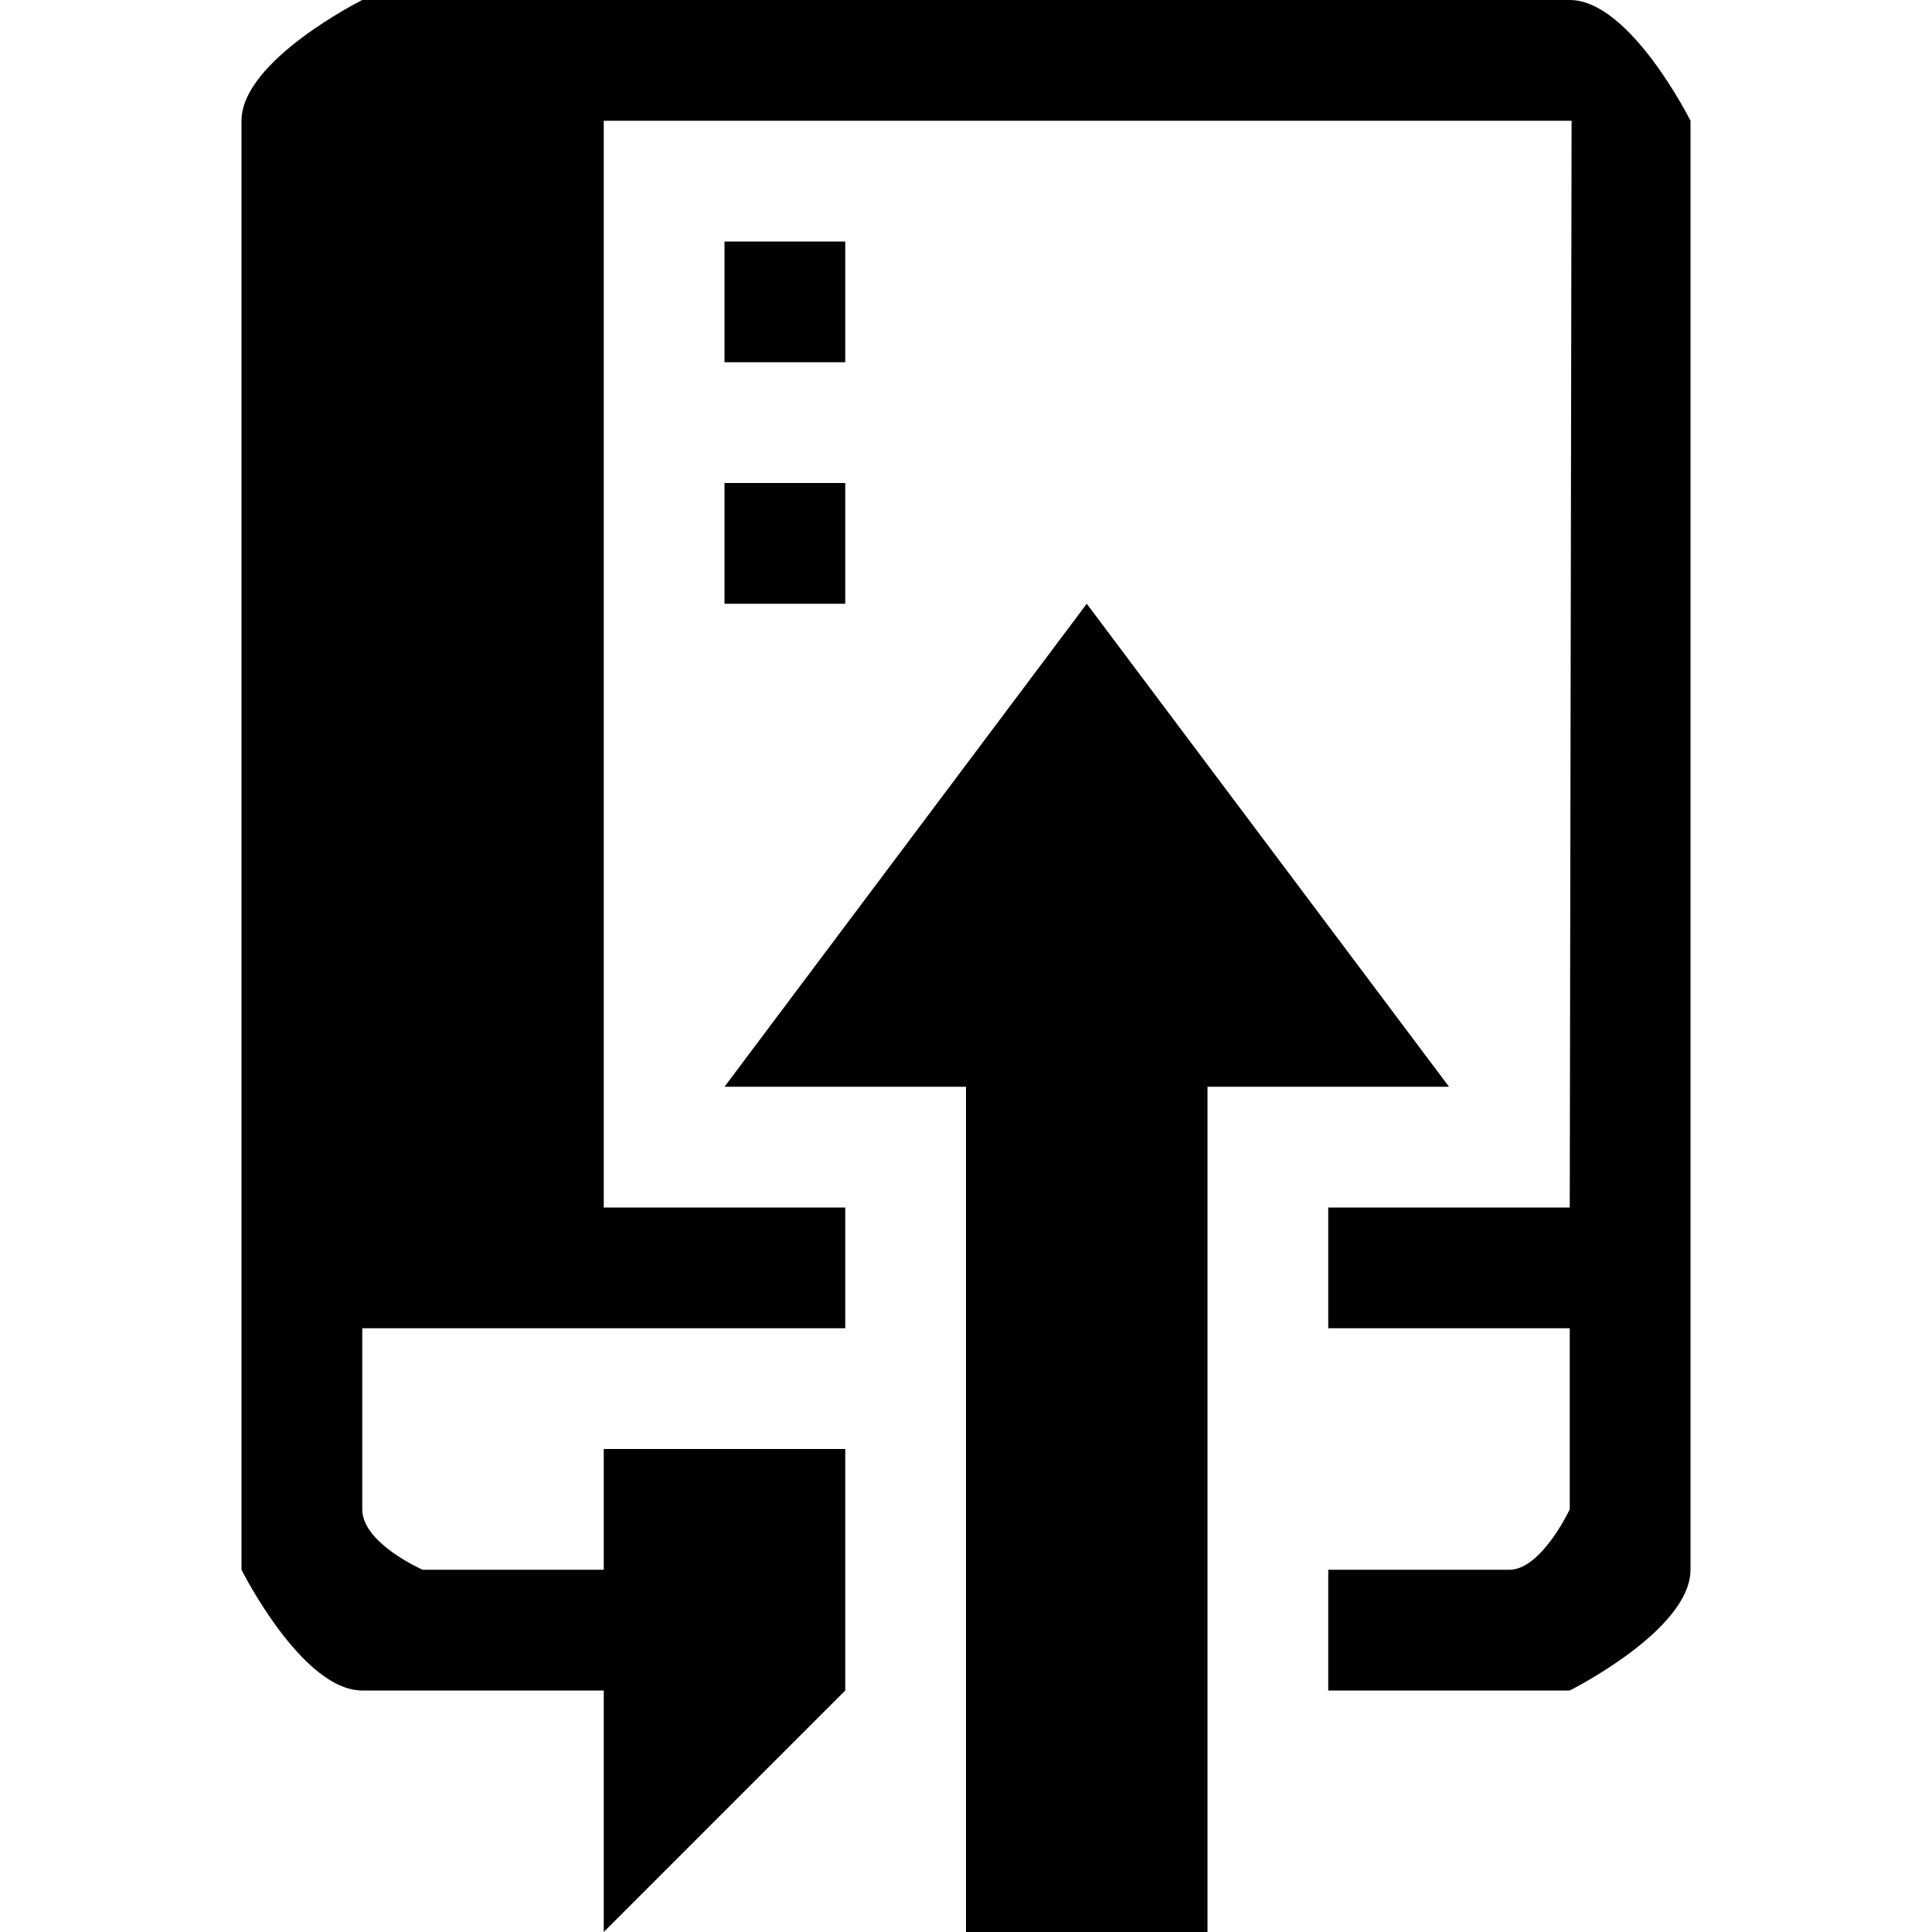 <?xml version="1.0"?><svg xmlns="http://www.w3.org/2000/svg" width="40" height="40" viewBox="0 0 40 40"><path d="m22.5 12.5l-7.5 10h5v17.5h5v-17.5h5l-7.5-10z m-7.5 0h2.5v-2.5h-2.5v2.5z m2.5-7.5h-2.5v2.5h2.5v-2.5z m15-5h-25s-2.5 1.25-2.5 2.5v30s1.25 2.5 2.5 2.5h5v5l5-5v-5h-5v2.5h-3.75s-1.25-0.547-1.25-1.25v-3.75h10v-2.5h-5v-22.5h20.038l-0.038 22.5h-5v2.5h5v3.75s-0.587 1.25-1.25 1.25h-3.75v2.5h5s2.5-1.25 2.5-2.5v-30s-1.25-2.5-2.5-2.5z"></path></svg>